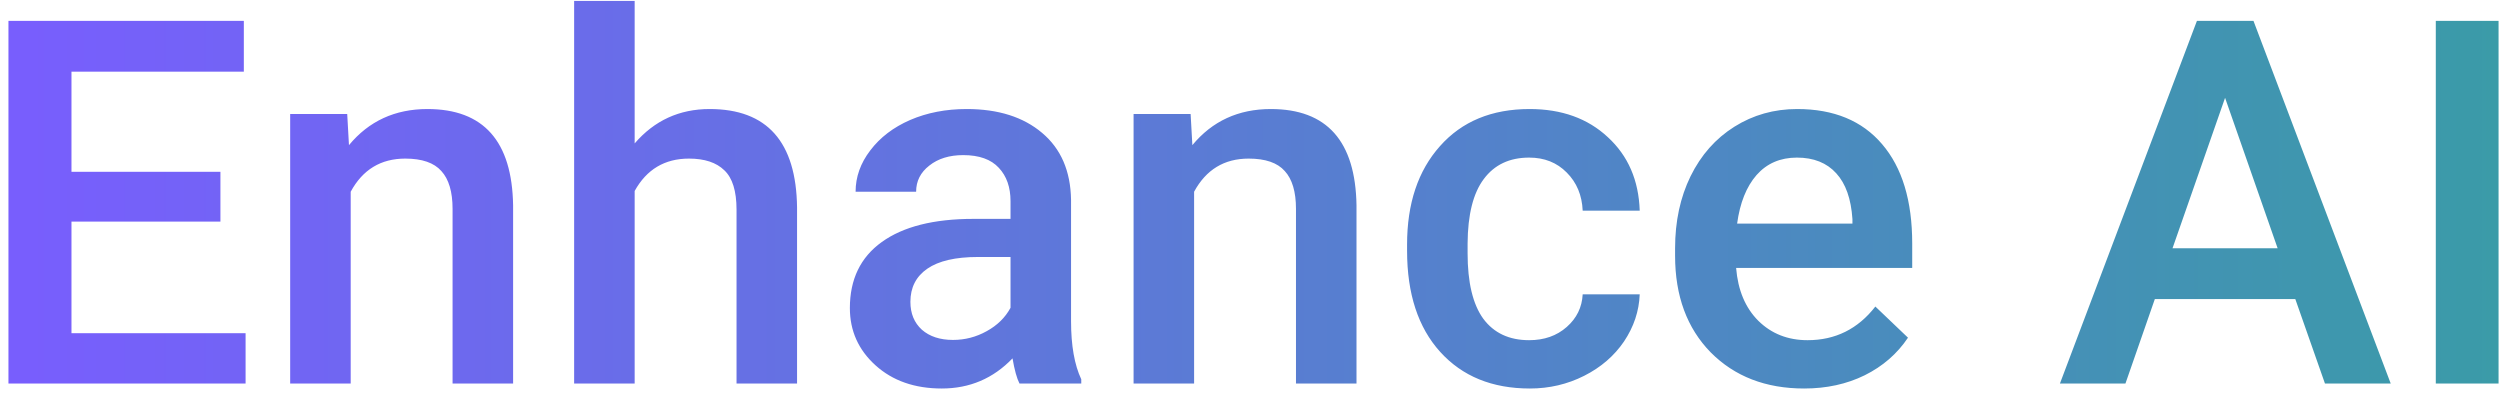 <svg width="176" height="28" viewBox="0 0 176 28" fill="none" xmlns="http://www.w3.org/2000/svg">
<path d="M15.518 15.602H5.032V23.458H17.289V27H0.595V1.468H17.166V5.045H5.032V12.095H15.518V15.602ZM24.444 8.026L24.567 10.218C25.969 8.523 27.811 7.676 30.09 7.676C34.042 7.676 36.052 9.938 36.123 14.462V27H31.861V14.707C31.861 13.503 31.598 12.615 31.072 12.042C30.558 11.458 29.71 11.165 28.53 11.165C26.811 11.165 25.531 11.943 24.689 13.498V27H20.428V8.026H24.444ZM44.68 10.096C46.071 8.482 47.831 7.676 49.958 7.676C54.003 7.676 56.055 9.985 56.113 14.602V27H51.852V14.76C51.852 13.451 51.566 12.527 50.993 11.989C50.432 11.44 49.602 11.165 48.503 11.165C46.796 11.165 45.522 11.925 44.68 13.445V27H40.419V0.065H44.68V10.096ZM71.772 27C71.585 26.638 71.422 26.047 71.281 25.229C69.925 26.643 68.265 27.351 66.301 27.351C64.396 27.351 62.841 26.807 61.637 25.72C60.433 24.633 59.831 23.288 59.831 21.687C59.831 19.664 60.579 18.115 62.075 17.04C63.583 15.953 65.734 15.409 68.528 15.409H71.141V14.164C71.141 13.182 70.867 12.399 70.317 11.814C69.768 11.218 68.932 10.92 67.809 10.92C66.839 10.92 66.044 11.165 65.425 11.656C64.805 12.136 64.495 12.749 64.495 13.498H60.234C60.234 12.457 60.579 11.487 61.269 10.587C61.958 9.675 62.894 8.962 64.074 8.447C65.267 7.933 66.594 7.676 68.055 7.676C70.276 7.676 72.047 8.237 73.368 9.359C74.689 10.47 75.367 12.036 75.402 14.059V22.616C75.402 24.323 75.642 25.685 76.121 26.702V27H71.772ZM67.091 23.931C67.932 23.931 68.721 23.727 69.458 23.317C70.206 22.908 70.767 22.359 71.141 21.669V18.092H68.844C67.266 18.092 66.079 18.367 65.284 18.916C64.489 19.465 64.092 20.243 64.092 21.248C64.092 22.067 64.361 22.721 64.899 23.212C65.448 23.692 66.179 23.931 67.091 23.931ZM83.82 8.026L83.942 10.218C85.345 8.523 87.186 7.676 89.466 7.676C93.417 7.676 95.428 9.938 95.498 14.462V27H91.237V14.707C91.237 13.503 90.974 12.615 90.448 12.042C89.934 11.458 89.086 11.165 87.905 11.165C86.187 11.165 84.907 11.943 84.065 13.498V27H79.804V8.026H83.82ZM107.651 23.949C108.714 23.949 109.597 23.639 110.298 23.019C111 22.4 111.374 21.634 111.421 20.722H115.436C115.39 21.903 115.021 23.008 114.332 24.037C113.642 25.053 112.707 25.86 111.526 26.456C110.345 27.053 109.071 27.351 107.703 27.351C105.049 27.351 102.945 26.491 101.39 24.773C99.835 23.055 99.058 20.681 99.058 17.654V17.215C99.058 14.328 99.83 12.019 101.373 10.289C102.916 8.547 105.02 7.676 107.686 7.676C109.942 7.676 111.777 8.336 113.192 9.657C114.618 10.967 115.366 12.691 115.436 14.83H111.421C111.374 13.743 111 12.849 110.298 12.147C109.609 11.446 108.726 11.095 107.651 11.095C106.271 11.095 105.207 11.598 104.459 12.603C103.711 13.597 103.331 15.111 103.319 17.145V17.829C103.319 19.886 103.687 21.424 104.424 22.441C105.172 23.446 106.248 23.949 107.651 23.949ZM127.01 27.351C124.309 27.351 122.117 26.503 120.434 24.808C118.762 23.101 117.926 20.833 117.926 18.004V17.478C117.926 15.584 118.289 13.895 119.014 12.41C119.75 10.914 120.779 9.751 122.1 8.921C123.421 8.091 124.894 7.676 126.519 7.676C129.102 7.676 131.096 8.5 132.499 10.148C133.913 11.797 134.62 14.129 134.62 17.145V18.863H122.223C122.351 20.43 122.871 21.669 123.783 22.581C124.707 23.493 125.864 23.949 127.255 23.949C129.208 23.949 130.798 23.16 132.025 21.581L134.322 23.773C133.562 24.907 132.545 25.79 131.271 26.421C130.008 27.041 128.588 27.351 127.01 27.351ZM126.501 11.095C125.332 11.095 124.385 11.504 123.661 12.323C122.947 13.141 122.492 14.281 122.293 15.742H130.412V15.427C130.318 14 129.938 12.925 129.272 12.2C128.606 11.463 127.682 11.095 126.501 11.095ZM161.59 21.055H151.7L149.631 27H145.019L154.664 1.468H158.644L168.306 27H163.677L161.59 21.055ZM152.945 17.478H160.345L156.645 6.887L152.945 17.478ZM175.899 27H171.48V1.468H175.899V27Z" fill="url(#paint0_linear_3_90)"/>
<defs>
<linearGradient id="paint0_linear_3_90" x1="1.647" y1="14.762" x2="219.09" y2="14.762" gradientUnits="userSpaceOnUse">
<stop stop-color="#785EFD"/>
<stop offset="1" stop-color="#2BAA93"/>
</linearGradient>
</defs>
</svg>
